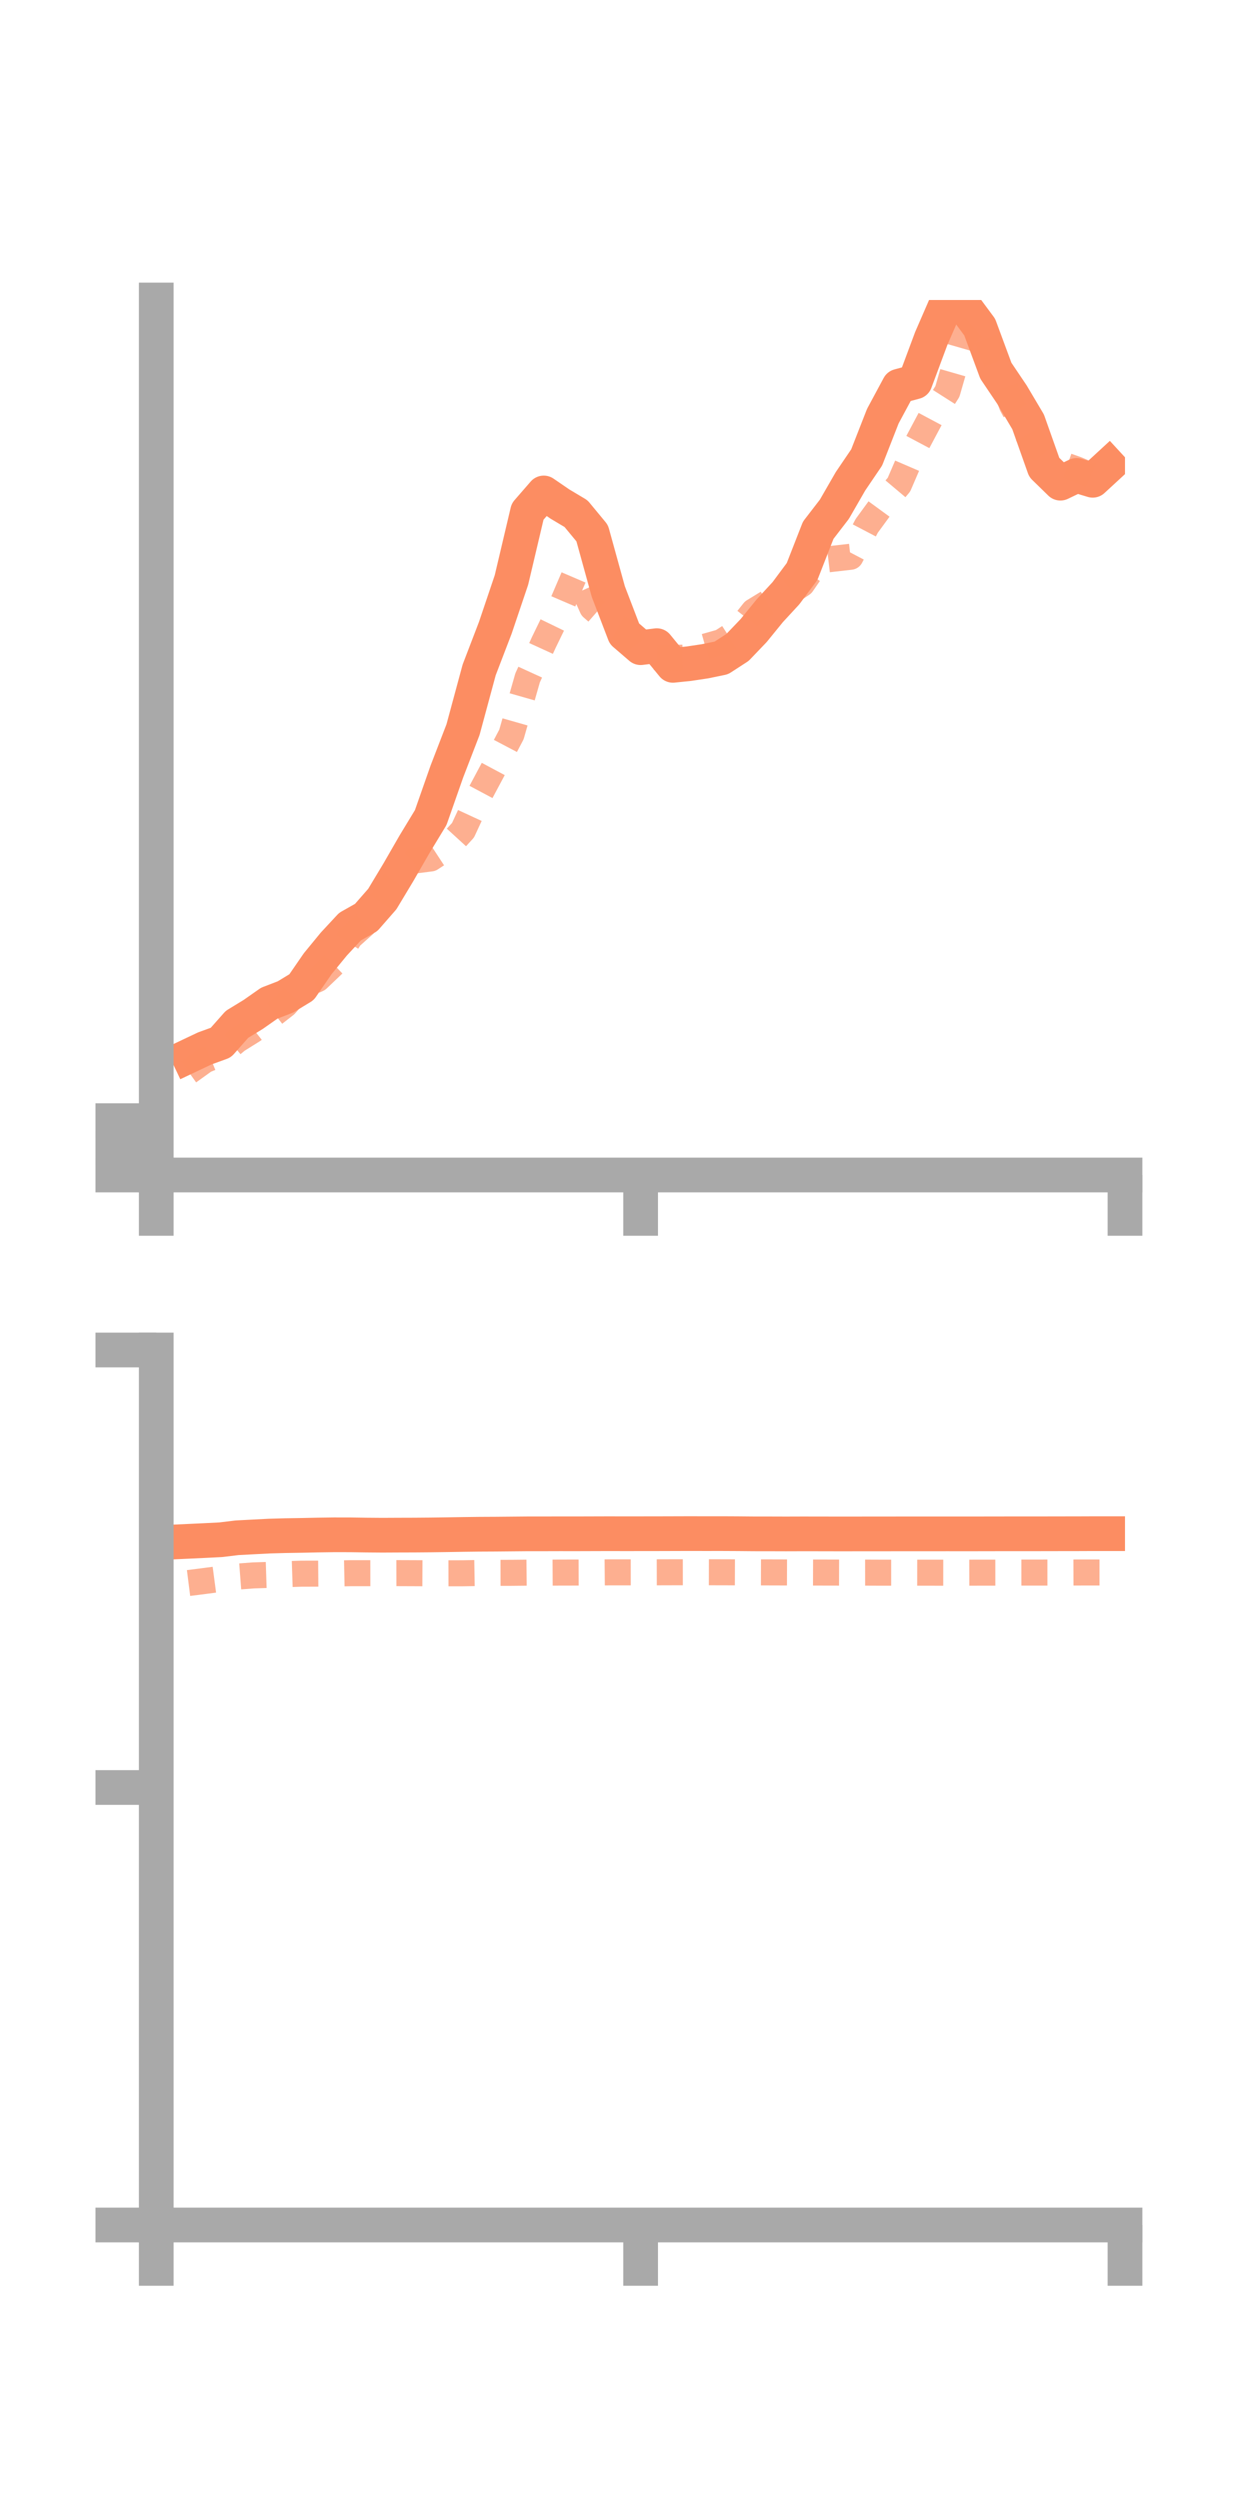<?xml version="1.0" encoding="utf-8" standalone="no"?>
<!DOCTYPE svg PUBLIC "-//W3C//DTD SVG 1.1//EN"
  "http://www.w3.org/Graphics/SVG/1.1/DTD/svg11.dtd">
<!-- Created with matplotlib (https://matplotlib.org/) -->
<svg height="144pt" version="1.1" viewBox="0 0 72 144" width="72pt" xmlns="http://www.w3.org/2000/svg" xmlns:xlink="http://www.w3.org/1999/xlink">
 <defs>
  <style type="text/css">*{stroke-linecap:butt;stroke-linejoin:round;}</style>
 </defs>
 <g id="figure_1">
  <g id="patch_1">
   <path d="M 0 144 
L 72 144 
L 72 0 
L 0 0 
z
" style="fill:none;"/>
  </g>
  <g id="axes_1">
   <g id="patch_2">
    <path d="M 9 67.68 
L 64.8 67.68 
L 64.8 17.28 
L 9 17.28 
z
" style="fill:none;"/>
   </g>
   <g id="matplotlib.axis_1">
    <g id="xtick_1">
     <g id="line2d_1">
      <defs>
       <path d="M 0 0 
L 0 3.5 
" id="mf5289aeee0" style="stroke:#a9a9a9;stroke-width:2;"/>
      </defs>
      <g>
       <use style="fill:#a9a9a9;stroke:#a9a9a9;stroke-width:2;" x="9" xlink:href="#mf5289aeee0" y="67.68"/>
      </g>
     </g>
    </g>
    <g id="xtick_2">
     <g id="line2d_2">
      <g>
       <use style="fill:#a9a9a9;stroke:#a9a9a9;stroke-width:2;" x="36.9" xlink:href="#mf5289aeee0" y="67.68"/>
      </g>
     </g>
    </g>
    <g id="xtick_3">
     <g id="line2d_3">
      <g>
       <use style="fill:#a9a9a9;stroke:#a9a9a9;stroke-width:2;" x="64.8" xlink:href="#mf5289aeee0" y="67.68"/>
      </g>
     </g>
    </g>
   </g>
   <g id="matplotlib.axis_2">
    <g id="ytick_1">
     <g id="line2d_4">
      <defs>
       <path d="M 0 0 
L -3.5 0 
" id="m0066a5f546" style="stroke:#a9a9a9;stroke-width:2;"/>
      </defs>
      <g>
       <use style="fill:#a9a9a9;stroke:#a9a9a9;stroke-width:2;" x="9" xlink:href="#m0066a5f546" y="67.68"/>
      </g>
     </g>
    </g>
    <g id="ytick_2">
     <g id="line2d_5">
      <g>
       <use style="fill:#a9a9a9;stroke:#a9a9a9;stroke-width:2;" x="9" xlink:href="#m0066a5f546" y="66.114"/>
      </g>
     </g>
    </g>
    <g id="ytick_3">
     <g id="line2d_6">
      <g>
       <use style="fill:#a9a9a9;stroke:#a9a9a9;stroke-width:2;" x="9" xlink:href="#m0066a5f546" y="64.548"/>
      </g>
     </g>
    </g>
   </g>
   <g id="line2d_7">
    <path clip-path="url(#p950e6d80b4)" d="M 10.86 60.832 
L 11.79 60.391 
L 12.72 60.053 
L 13.65 59.003 
L 14.58 58.435 
L 15.51 57.783 
L 16.44 57.425 
L 17.37 56.86 
L 18.3 55.509 
L 19.23 54.376 
L 20.16 53.375 
L 21.09 52.849 
L 22.02 51.786 
L 22.95 50.239 
L 23.88 48.624 
L 24.81 47.091 
L 25.74 44.439 
L 26.67 42.028 
L 27.6 38.587 
L 28.53 36.161 
L 29.46 33.406 
L 30.39 29.466 
L 31.32 28.395 
L 32.25 29.032 
L 33.18 29.587 
L 34.11 30.712 
L 35.04 34.079 
L 35.97 36.506 
L 36.9 37.306 
L 37.83 37.19 
L 38.76 38.324 
L 39.69 38.228 
L 40.62 38.088 
L 41.55 37.896 
L 42.48 37.293 
L 43.41 36.321 
L 44.34 35.178 
L 45.27 34.17 
L 46.2 32.92 
L 47.13 30.541 
L 48.06 29.334 
L 48.99 27.72 
L 49.92 26.349 
L 50.85 23.973 
L 51.78 22.244 
L 52.71 21.994 
L 53.64 19.497 
L 54.57 17.358 
L 55.5 17.585 
L 56.43 18.839 
L 57.36 21.353 
L 58.29 22.733 
L 59.22 24.301 
L 60.15 26.924 
L 61.08 27.831 
L 62.01 27.384 
L 62.94 27.664 
L 63.87 26.807 
" style="fill:none;stroke:#fc8d62;stroke-linecap:square;stroke-width:2;"/>
   </g>
   <g id="line2d_8">
    <path clip-path="url(#p950e6d80b4)" d="M 10.86 61.737 
L 11.79 61.069 
L 12.72 60.687 
L 13.65 59.914 
L 14.58 59.332 
L 15.51 58.599 
L 16.44 57.872 
L 17.37 56.816 
L 18.3 56.394 
L 19.23 55.507 
L 20.16 53.984 
L 21.09 53.149 
L 22.02 51.79 
L 22.95 50.411 
L 23.88 49.566 
L 24.81 49.448 
L 25.74 48.839 
L 26.67 47.822 
L 27.6 45.814 
L 28.53 44.072 
L 29.46 42.303 
L 30.39 39.044 
L 31.32 37.011 
L 32.25 35.095 
L 33.18 32.927 
L 34.11 34.999 
L 35.04 35.811 
L 35.97 36.314 
L 36.9 37.652 
L 37.83 37.86 
L 38.76 37.894 
L 39.69 37.876 
L 40.62 37.246 
L 41.55 36.984 
L 42.48 36.384 
L 43.41 35.214 
L 44.34 34.645 
L 45.27 34.258 
L 46.2 33.633 
L 47.13 32.286 
L 48.06 32.176 
L 48.99 32.07 
L 49.92 30.294 
L 50.85 29.021 
L 51.78 27.916 
L 52.71 25.758 
L 53.64 24.012 
L 54.57 22.552 
L 55.5 19.324 
L 56.43 18.526 
L 57.36 20.792 
L 58.29 23.342 
L 59.22 25.064 
L 60.15 26.17 
L 61.08 26.709 
L 62.01 27.039 
L 62.94 27.434 
L 63.87 27.1 
" style="fill:none;stroke:#fc8d62;stroke-dasharray:1.5,1.5;stroke-dashoffset:0;stroke-opacity:0.7;stroke-width:1.5;"/>
   </g>
   <g id="patch_3">
    <path d="M 9 67.68 
L 9 17.28 
" style="fill:none;stroke:#a9a9a9;stroke-linecap:square;stroke-linejoin:miter;stroke-width:2;"/>
   </g>
   <g id="patch_4">
    <path d="M 64.8 67.68 
L 64.8 17.28 
" style="fill:none;"/>
   </g>
   <g id="patch_5">
    <path d="M 9 67.68 
L 64.8 67.68 
" style="fill:none;stroke:#a9a9a9;stroke-linecap:square;stroke-linejoin:miter;stroke-width:2;"/>
   </g>
   <g id="patch_6">
    <path d="M 9 17.28 
L 64.8 17.28 
" style="fill:none;"/>
   </g>
  </g>
  <g id="axes_2">
   <g id="patch_7">
    <path d="M 9 128.16 
L 64.8 128.16 
L 64.8 77.76 
L 9 77.76 
z
" style="fill:none;"/>
   </g>
   <g id="matplotlib.axis_3">
    <g id="xtick_4">
     <g id="line2d_9">
      <g>
       <use style="fill:#a9a9a9;stroke:#a9a9a9;stroke-width:2;" x="9" xlink:href="#mf5289aeee0" y="128.16"/>
      </g>
     </g>
    </g>
    <g id="xtick_5">
     <g id="line2d_10">
      <g>
       <use style="fill:#a9a9a9;stroke:#a9a9a9;stroke-width:2;" x="36.9" xlink:href="#mf5289aeee0" y="128.16"/>
      </g>
     </g>
    </g>
    <g id="xtick_6">
     <g id="line2d_11">
      <g>
       <use style="fill:#a9a9a9;stroke:#a9a9a9;stroke-width:2;" x="64.8" xlink:href="#mf5289aeee0" y="128.16"/>
      </g>
     </g>
    </g>
   </g>
   <g id="matplotlib.axis_4">
    <g id="ytick_4">
     <g id="line2d_12">
      <g>
       <use style="fill:#a9a9a9;stroke:#a9a9a9;stroke-width:2;" x="9" xlink:href="#m0066a5f546" y="128.16"/>
      </g>
     </g>
    </g>
    <g id="ytick_5">
     <g id="line2d_13">
      <g>
       <use style="fill:#a9a9a9;stroke:#a9a9a9;stroke-width:2;" x="9" xlink:href="#m0066a5f546" y="102.96"/>
      </g>
     </g>
    </g>
    <g id="ytick_6">
     <g id="line2d_14">
      <g>
       <use style="fill:#a9a9a9;stroke:#a9a9a9;stroke-width:2;" x="9" xlink:href="#m0066a5f546" y="77.76"/>
      </g>
     </g>
    </g>
   </g>
   <g id="line2d_15">
    <path clip-path="url(#pe83aa96835)" d="M 10.86 88.779 
L 11.79 88.736 
L 12.72 88.689 
L 13.65 88.576 
L 14.58 88.527 
L 15.51 88.479 
L 16.44 88.453 
L 17.37 88.438 
L 18.3 88.418 
L 19.23 88.405 
L 20.16 88.406 
L 21.09 88.42 
L 22.02 88.428 
L 22.95 88.423 
L 23.88 88.42 
L 24.81 88.412 
L 25.74 88.399 
L 26.67 88.384 
L 27.6 88.372 
L 28.53 88.367 
L 29.46 88.358 
L 30.39 88.349 
L 31.32 88.349 
L 32.25 88.346 
L 33.18 88.347 
L 34.11 88.344 
L 35.04 88.341 
L 35.97 88.343 
L 36.9 88.342 
L 37.83 88.341 
L 38.76 88.338 
L 39.69 88.335 
L 40.62 88.337 
L 41.55 88.336 
L 42.48 88.341 
L 43.41 88.35 
L 44.34 88.351 
L 45.27 88.354 
L 46.2 88.351 
L 47.13 88.352 
L 48.06 88.354 
L 48.99 88.354 
L 49.92 88.353 
L 50.85 88.353 
L 51.78 88.351 
L 52.71 88.351 
L 53.64 88.351 
L 54.57 88.35 
L 55.5 88.351 
L 56.43 88.35 
L 57.36 88.348 
L 58.29 88.347 
L 59.22 88.347 
L 60.15 88.346 
L 61.08 88.344 
L 62.01 88.343 
L 62.94 88.339 
L 63.87 88.339 
" style="fill:none;stroke:#fc8d62;stroke-linecap:square;stroke-width:2;"/>
   </g>
   <g id="line2d_16">
    <path clip-path="url(#pe83aa96835)" d="M 10.86 91.182 
L 11.79 91.064 
L 12.72 90.941 
L 13.65 90.815 
L 14.58 90.744 
L 15.51 90.714 
L 16.44 90.674 
L 17.37 90.644 
L 18.3 90.642 
L 19.23 90.635 
L 20.16 90.616 
L 21.09 90.615 
L 22.02 90.614 
L 22.95 90.612 
L 23.88 90.616 
L 24.81 90.621 
L 25.74 90.622 
L 26.67 90.62 
L 27.6 90.604 
L 28.53 90.597 
L 29.46 90.595 
L 30.39 90.585 
L 31.32 90.586 
L 32.25 90.581 
L 33.18 90.579 
L 34.11 90.576 
L 35.04 90.568 
L 35.97 90.568 
L 36.9 90.567 
L 37.83 90.565 
L 38.76 90.562 
L 39.69 90.561 
L 40.62 90.561 
L 41.55 90.563 
L 42.48 90.566 
L 43.41 90.568 
L 44.34 90.57 
L 45.27 90.573 
L 46.2 90.576 
L 47.13 90.579 
L 48.06 90.581 
L 48.99 90.584 
L 49.92 90.583 
L 50.85 90.587 
L 51.78 90.587 
L 52.71 90.586 
L 53.64 90.587 
L 54.57 90.588 
L 55.5 90.587 
L 56.43 90.585 
L 57.36 90.584 
L 58.29 90.582 
L 59.22 90.581 
L 60.15 90.58 
L 61.08 90.579 
L 62.01 90.576 
L 62.94 90.575 
L 63.87 90.575 
" style="fill:none;stroke:#fc8d62;stroke-dasharray:1.5,1.5;stroke-dashoffset:0;stroke-opacity:0.7;stroke-width:1.5;"/>
   </g>
   <g id="patch_8">
    <path d="M 9 128.16 
L 9 77.76 
" style="fill:none;stroke:#a9a9a9;stroke-linecap:square;stroke-linejoin:miter;stroke-width:2;"/>
   </g>
   <g id="patch_9">
    <path d="M 64.8 128.16 
L 64.8 77.76 
" style="fill:none;"/>
   </g>
   <g id="patch_10">
    <path d="M 9 128.16 
L 64.8 128.16 
" style="fill:none;stroke:#a9a9a9;stroke-linecap:square;stroke-linejoin:miter;stroke-width:2;"/>
   </g>
   <g id="patch_11">
    <path d="M 9 77.76 
L 64.8 77.76 
" style="fill:none;"/>
   </g>
  </g>
 </g>
 <defs>
  <clipPath id="p950e6d80b4">
   <rect height="50.4" width="55.8" x="9" y="17.28"/>
  </clipPath>
  <clipPath id="pe83aa96835">
   <rect height="50.4" width="55.8" x="9" y="77.76"/>
  </clipPath>
 </defs>
</svg>
